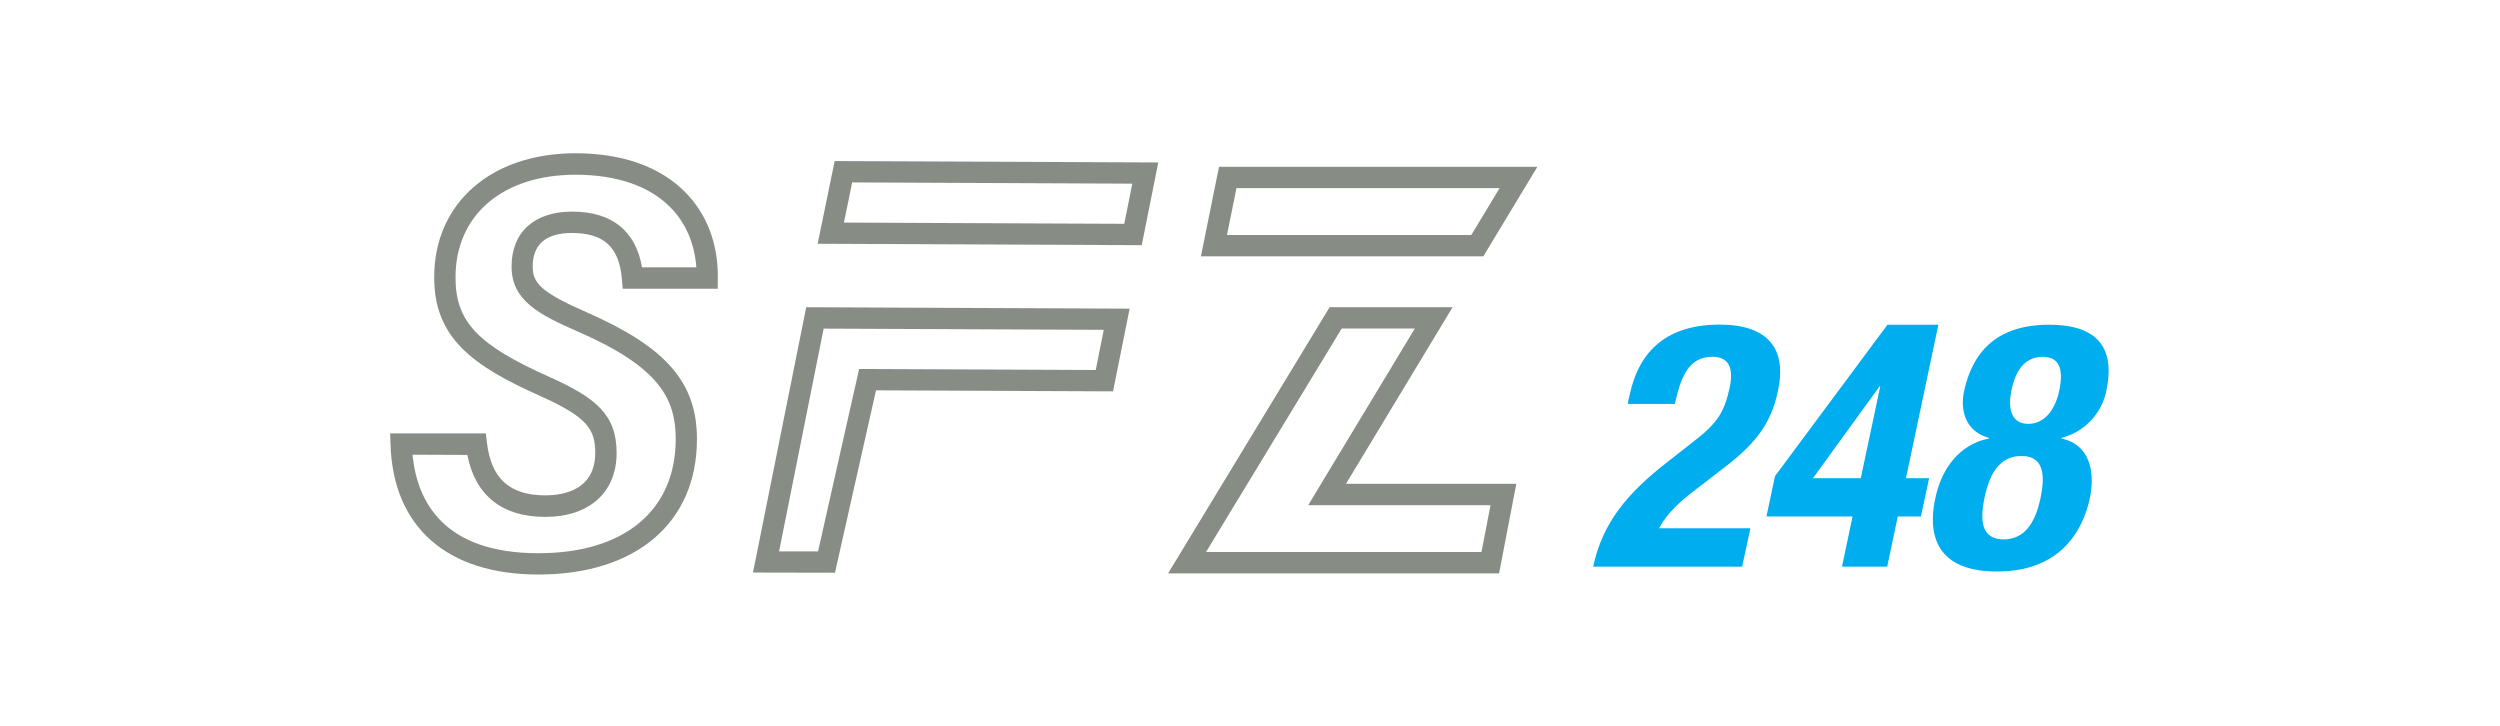 <svg id="Layer_1" data-name="Layer 1" xmlns="http://www.w3.org/2000/svg" viewBox="0 0 1080 313.48"><defs><style>.cls-1{fill:#00adee;}.cls-2{fill:#878c85;}</style></defs><path class="cls-1" d="M752.6,244.81H688.24c4-18.59,14.18-31.44,32.77-45.76l10.19-8c11.07-8.42,13.72-13.14,16.09-23.92,1.77-8.71-.89-13-7.53-13-10.63,0-13.73,9.31-16.23,20.37H703.16l.87-4c4.14-19.34,16.54-30.27,38.84-30.27,21,0,29.08,10.48,25.23,28.5-2.8,13.58-9,22.43-23.18,33.21l-14.16,10.92c-7.39,5.62-12.1,11.37-14,15.36h39.41Z"/><path class="cls-1" d="M766.8,205.69l48.58-65.4h22l-14,66.29h10l-3.54,16.53h-10l-4.57,21.7H795.74l4.57-21.7h-37.2Zm45.48-38.83H812L783.2,206.58h20.66Z"/><path class="cls-1" d="M859.24,189.45v-.3c-10.63-2.94-12.39-12.54-10.77-20.07,4.43-20.52,17.72-28.79,36.76-28.79s29.08,8.27,24.65,28.79a26.35,26.35,0,0,1-19.34,20.07v.3c11.23,2.37,14.91,12.7,12.26,25.84-2.66,12-11.08,31.59-40.16,31.59s-29.23-19.63-26.57-31.59C838.73,202.15,846.85,191.82,859.24,189.45ZM865.59,233c9.6,0,13.89-8.11,15.94-18s1.34-18-8.26-18-13.87,8-15.95,18S856,233,865.59,233Zm10.63-49.9c6.21,0,11.36-4.86,13.44-14.61,1.92-9.45-.3-14.32-7.23-14.32S870.91,159,869,168.49C866.93,178.24,870,183.1,876.22,183.1Z"/><path class="cls-2" d="M627.52,132.72H574.39l-69.79,115h143L655.05,209H581.46Zm-16.31,9.2-37.64,62.34-8.43,14H643.9L640,238.47H521l58.62-96.55Z"/><path class="cls-2" d="M664.14,72.07H526.61l-7.81,38.66h122Zm-16.31,9.2L635.6,101.52H530.05l4.1-20.25Z"/><path class="cls-2" d="M360.58,69.57c-2.46,12-4.76,23.14-7.35,35.73l140,.62c2.44-12.22,4.78-23.85,7.15-35.74l-139.75-.61m7.5,9.23,96.39.43,24.64.11-1.25,6.23-2.22,11.11-22-.09-99.11-.44,3.06-14.84Z"/><path class="cls-2" d="M348.29,132.72l-23,114.62,35.42.07,17.73-78.79,102.39.45L488,133.34Zm7.53,9.24,121,.53-3.46,17.35-94.83-.42-7.4,0-1.62,7.22L353.4,238.2l-16.84,0Z"/><path class="cls-2" d="M232.59,248.19c-39.49,0-62.78-20.49-63.89-56.22l-.15-4.74h41.34l.48,4.06c1.84,15.49,9.84,22.7,25.19,22.7,8.06,0,21.59-2.39,21.59-18.41,0-10.19-3.56-15.41-23.58-24.43-29.85-13.27-46-25.39-46-51.37,0-32,24.55-53.58,61.07-53.58C268.77,66.2,285.17,72,296,83c9.39,9.5,14.27,22.35,14.1,37.16l-.05,4.56H269l-.35-4.22c-1.15-13.73-7.79-19.85-21.52-19.85-11.28,0-17,4.89-17,14.53,0,7.06,3.53,11.1,23.4,19.77,34.22,15,47.55,30.3,47.55,54.7C301.11,225.75,274.86,248.19,232.59,248.19ZM178.2,196.43c2,20.43,13.6,42.56,54.39,42.56,37.14,0,59.32-18.46,59.32-49.37,0-17.22-7-31-42-46.26C232.41,135.74,221,129.65,221,115.15c0-14.86,9.8-23.73,26.21-23.73,17.07,0,27.42,8.3,30.15,24.06h23.46c-.77-10.36-4.63-19.3-11.3-26-9.08-9.18-23.21-14-40.87-14-31.51,0-51.87,17.41-51.87,44.37,0,19.1,9.49,29.14,40.6,43,19.67,8.86,29,16,29,32.83,0,17-11.8,27.62-30.8,27.62-18.68,0-30.26-9.23-33.69-26.77Z"/></svg>